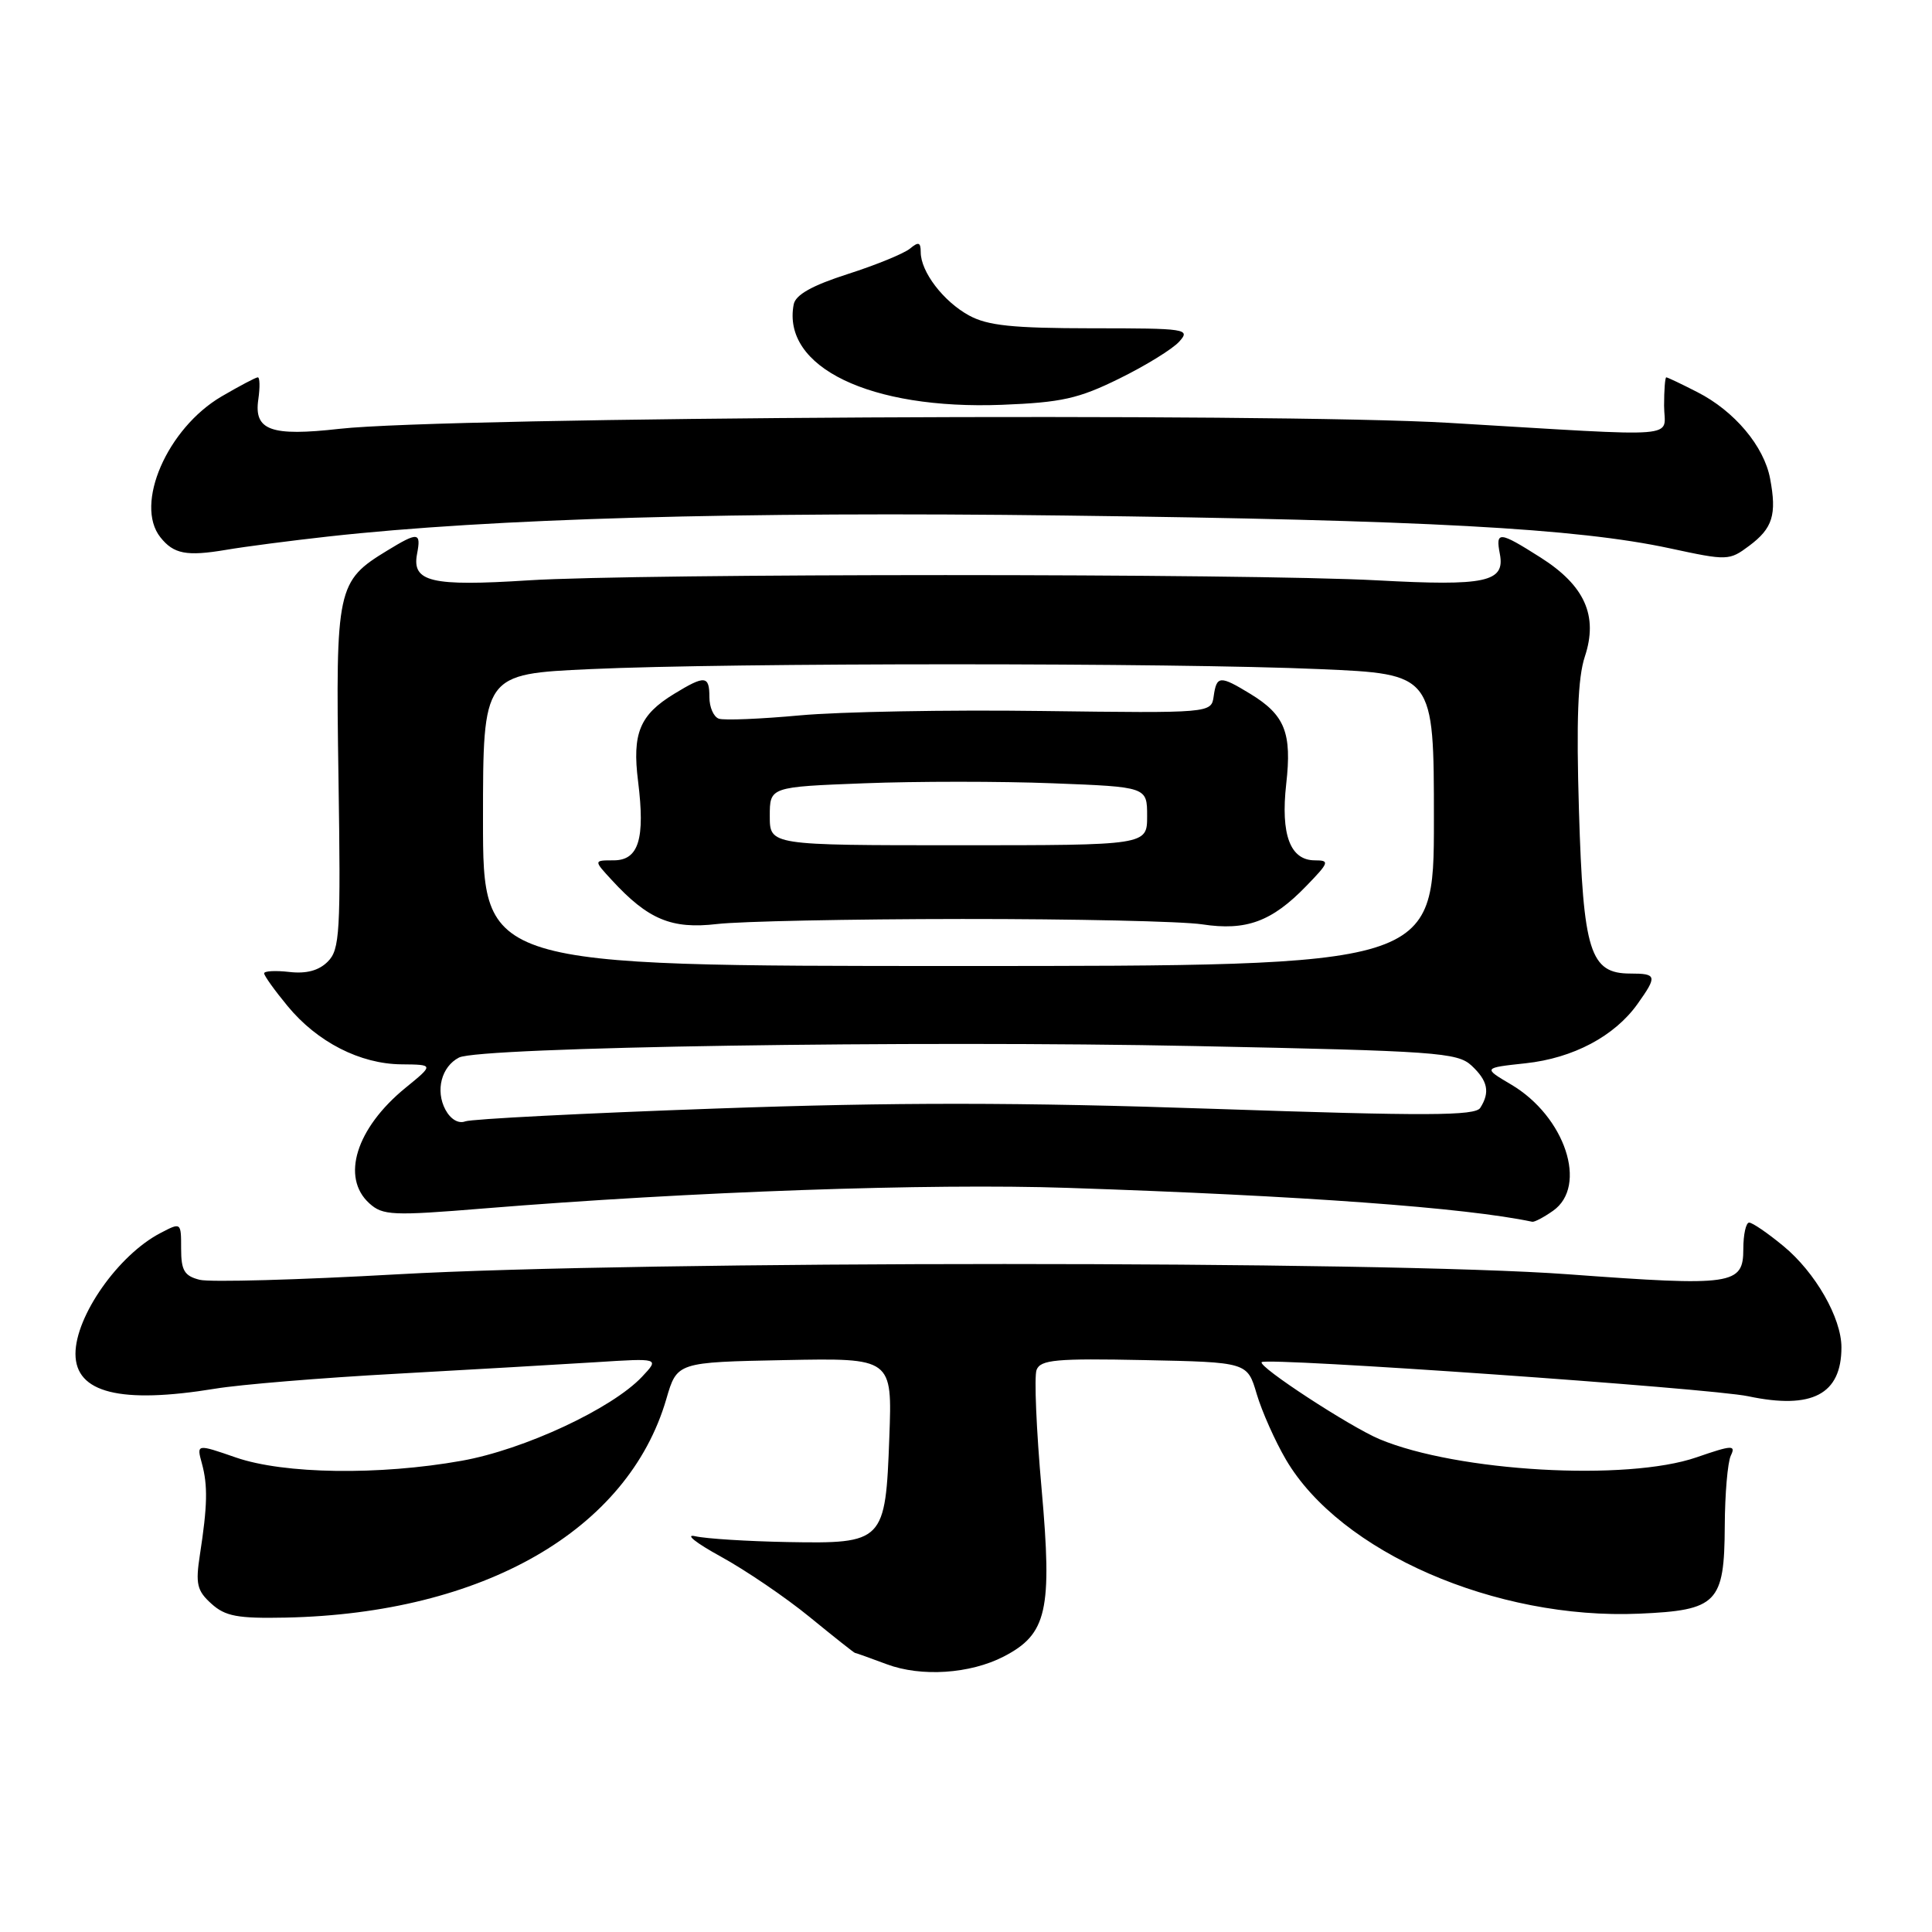 <?xml version="1.0" encoding="UTF-8" standalone="no"?>
<!DOCTYPE svg PUBLIC "-//W3C//DTD SVG 1.1//EN" "http://www.w3.org/Graphics/SVG/1.1/DTD/svg11.dtd" >
<svg xmlns="http://www.w3.org/2000/svg" xmlns:xlink="http://www.w3.org/1999/xlink" version="1.1" viewBox="0 0 256 256">
 <g >
 <path fill="currentColor"
d=" M 133.00 219.50 C 138.74 216.53 139.45 213.41 138.02 197.32 C 137.32 189.50 137.02 182.38 137.35 181.52 C 137.87 180.17 139.94 179.98 151.62 180.22 C 165.28 180.50 165.28 180.50 166.52 184.71 C 167.21 187.03 168.95 190.94 170.39 193.40 C 177.57 205.66 198.19 214.65 217.22 213.82 C 227.55 213.37 228.49 212.41 228.54 202.21 C 228.56 197.97 228.92 193.77 229.34 192.88 C 230.03 191.45 229.53 191.47 224.81 193.10 C 215.56 196.30 193.09 195.01 182.80 190.70 C 178.87 189.05 166.62 181.05 167.18 180.49 C 167.84 179.83 226.65 183.95 231.64 185.01 C 240.11 186.80 244.00 184.76 244.00 178.53 C 244.00 174.63 240.54 168.59 236.30 165.10 C 234.23 163.39 232.20 162.00 231.77 162.00 C 231.35 162.00 231.00 163.57 231.00 165.48 C 231.00 170.27 229.66 170.46 207.79 168.85 C 183.19 167.03 84.90 167.04 52.71 168.85 C 39.62 169.59 27.81 169.92 26.46 169.58 C 24.43 169.07 24.00 168.35 24.00 165.46 C 24.00 161.95 24.00 161.95 21.25 163.39 C 15.68 166.29 10.00 174.38 10.00 179.39 C 10.00 184.57 15.96 186.06 28.50 184.01 C 31.80 183.46 42.60 182.57 52.50 182.03 C 62.40 181.48 74.30 180.79 78.94 180.50 C 87.39 179.96 87.39 179.96 85.08 182.42 C 81.10 186.65 69.44 192.09 61.17 193.56 C 50.23 195.51 37.65 195.33 31.27 193.13 C 26.04 191.32 26.04 191.32 26.75 193.91 C 27.55 196.84 27.49 199.53 26.49 206.00 C 25.89 209.88 26.10 210.78 28.01 212.50 C 29.85 214.17 31.48 214.47 37.86 214.34 C 64.03 213.79 83.22 202.77 88.29 185.38 C 89.71 180.50 89.71 180.50 103.97 180.22 C 118.23 179.94 118.23 179.94 117.84 190.46 C 117.33 204.34 117.12 204.56 104.33 204.33 C 99.06 204.23 93.57 203.89 92.13 203.56 C 90.68 203.23 92.20 204.44 95.50 206.25 C 98.80 208.06 104.11 211.67 107.29 214.27 C 110.47 216.87 113.17 219.01 113.29 219.02 C 113.41 219.02 115.30 219.70 117.50 220.52 C 122.07 222.23 128.54 221.80 133.00 219.50 Z  M 205.78 160.44 C 210.45 157.17 207.39 147.94 200.24 143.71 C 196.50 141.50 196.50 141.50 202.15 140.89 C 208.45 140.21 213.93 137.31 216.98 133.03 C 219.62 129.32 219.55 129.00 216.02 129.00 C 210.69 129.00 209.78 126.11 209.22 107.41 C 208.86 95.46 209.07 89.81 210.00 87.00 C 211.79 81.59 209.99 77.59 204.13 73.87 C 198.63 70.38 198.15 70.34 198.74 73.41 C 199.45 77.13 196.88 77.68 182.50 76.90 C 165.31 75.97 84.61 75.97 70.00 76.90 C 57.14 77.72 54.56 77.11 55.26 73.41 C 55.82 70.50 55.41 70.45 51.30 72.96 C 44.65 77.01 44.47 77.87 44.85 103.03 C 45.16 123.57 45.03 125.83 43.43 127.42 C 42.25 128.61 40.59 129.05 38.34 128.79 C 36.50 128.58 35.00 128.66 35.00 128.97 C 35.00 129.29 36.39 131.23 38.10 133.30 C 42.03 138.08 47.73 140.99 53.21 141.03 C 57.50 141.07 57.50 141.07 53.71 144.16 C 47.19 149.49 45.15 156.02 48.94 159.45 C 50.72 161.06 51.99 161.12 64.19 160.12 C 91.64 157.89 123.07 156.78 141.50 157.40 C 172.66 158.44 194.20 160.02 203.03 161.89 C 203.32 161.95 204.56 161.30 205.78 160.44 Z  M 43.50 71.09 C 65.05 68.70 97.78 67.76 141.00 68.31 C 188.73 68.90 208.92 70.00 221.28 72.66 C 228.89 74.30 229.13 74.30 231.78 72.32 C 234.89 70.00 235.45 68.20 234.55 63.43 C 233.75 59.13 229.82 54.46 224.91 51.96 C 222.81 50.88 220.95 50.00 220.79 50.00 C 220.63 50.00 220.50 51.69 220.50 53.75 C 220.50 58.17 223.72 57.91 192.00 56.03 C 168.63 54.65 59.09 55.24 45.00 56.82 C 35.88 57.85 33.62 57.03 34.23 52.91 C 34.46 51.31 34.43 50.00 34.16 50.00 C 33.90 50.00 31.74 51.14 29.36 52.53 C 22.16 56.75 17.78 66.82 21.25 71.19 C 23.01 73.41 24.71 73.74 29.94 72.86 C 32.45 72.43 38.55 71.64 43.50 71.09 Z  M 148.32 50.16 C 151.80 48.45 155.37 46.25 156.25 45.27 C 157.78 43.58 157.23 43.50 144.68 43.50 C 134.18 43.49 130.87 43.15 128.40 41.80 C 125.00 39.94 122.00 36.01 122.00 33.41 C 122.00 32.09 121.71 32.00 120.58 32.94 C 119.79 33.59 116.09 35.11 112.34 36.31 C 107.60 37.83 105.42 39.06 105.17 40.33 C 103.57 48.65 115.31 54.31 132.75 53.64 C 140.65 53.33 142.91 52.83 148.32 50.16 Z  M 59.02 147.04 C 57.67 144.51 58.49 141.33 60.82 140.13 C 63.53 138.74 121.01 137.84 158.45 138.61 C 190.30 139.26 193.11 139.46 194.98 141.19 C 197.15 143.21 197.46 144.73 196.14 146.80 C 195.47 147.86 189.04 147.89 160.91 146.93 C 135.05 146.05 118.63 146.04 94.81 146.89 C 77.38 147.51 62.45 148.27 61.64 148.59 C 60.75 148.93 59.70 148.31 59.02 147.04 Z  M 64.00 108.66 C 64.00 89.31 64.00 89.31 78.25 88.66 C 96.70 87.81 155.36 87.81 174.84 88.66 C 190.00 89.31 190.00 89.31 190.00 108.66 C 190.00 128.00 190.00 128.00 127.00 128.00 C 64.00 128.00 64.00 128.00 64.00 108.66 Z  M 127.50 121.77 C 142.35 121.76 156.66 122.08 159.29 122.48 C 165.12 123.37 168.52 122.12 173.06 117.43 C 176.13 114.27 176.22 114.00 174.23 114.00 C 170.95 114.00 169.68 110.59 170.43 103.88 C 171.20 97.10 170.26 94.74 165.69 91.95 C 161.64 89.48 161.21 89.51 160.82 92.25 C 160.50 94.50 160.50 94.50 138.00 94.21 C 125.62 94.04 111.22 94.31 106.00 94.79 C 100.78 95.27 95.94 95.47 95.25 95.23 C 94.56 94.99 94.00 93.71 94.00 92.39 C 94.00 89.50 93.42 89.44 89.31 91.95 C 84.76 94.73 83.75 97.18 84.55 103.54 C 85.50 111.17 84.63 114.00 81.31 114.00 C 78.65 114.00 78.65 114.00 81.08 116.63 C 85.87 121.84 88.99 123.14 95.00 122.44 C 98.03 122.08 112.65 121.78 127.50 121.77 Z  M 102.00 108.14 C 102.00 104.27 102.00 104.27 114.50 103.79 C 121.38 103.52 132.63 103.52 139.50 103.79 C 152.00 104.27 152.00 104.27 152.00 108.14 C 152.00 112.00 152.00 112.00 127.00 112.00 C 102.00 112.00 102.00 112.00 102.00 108.14 Z "/>
</g>
</svg>